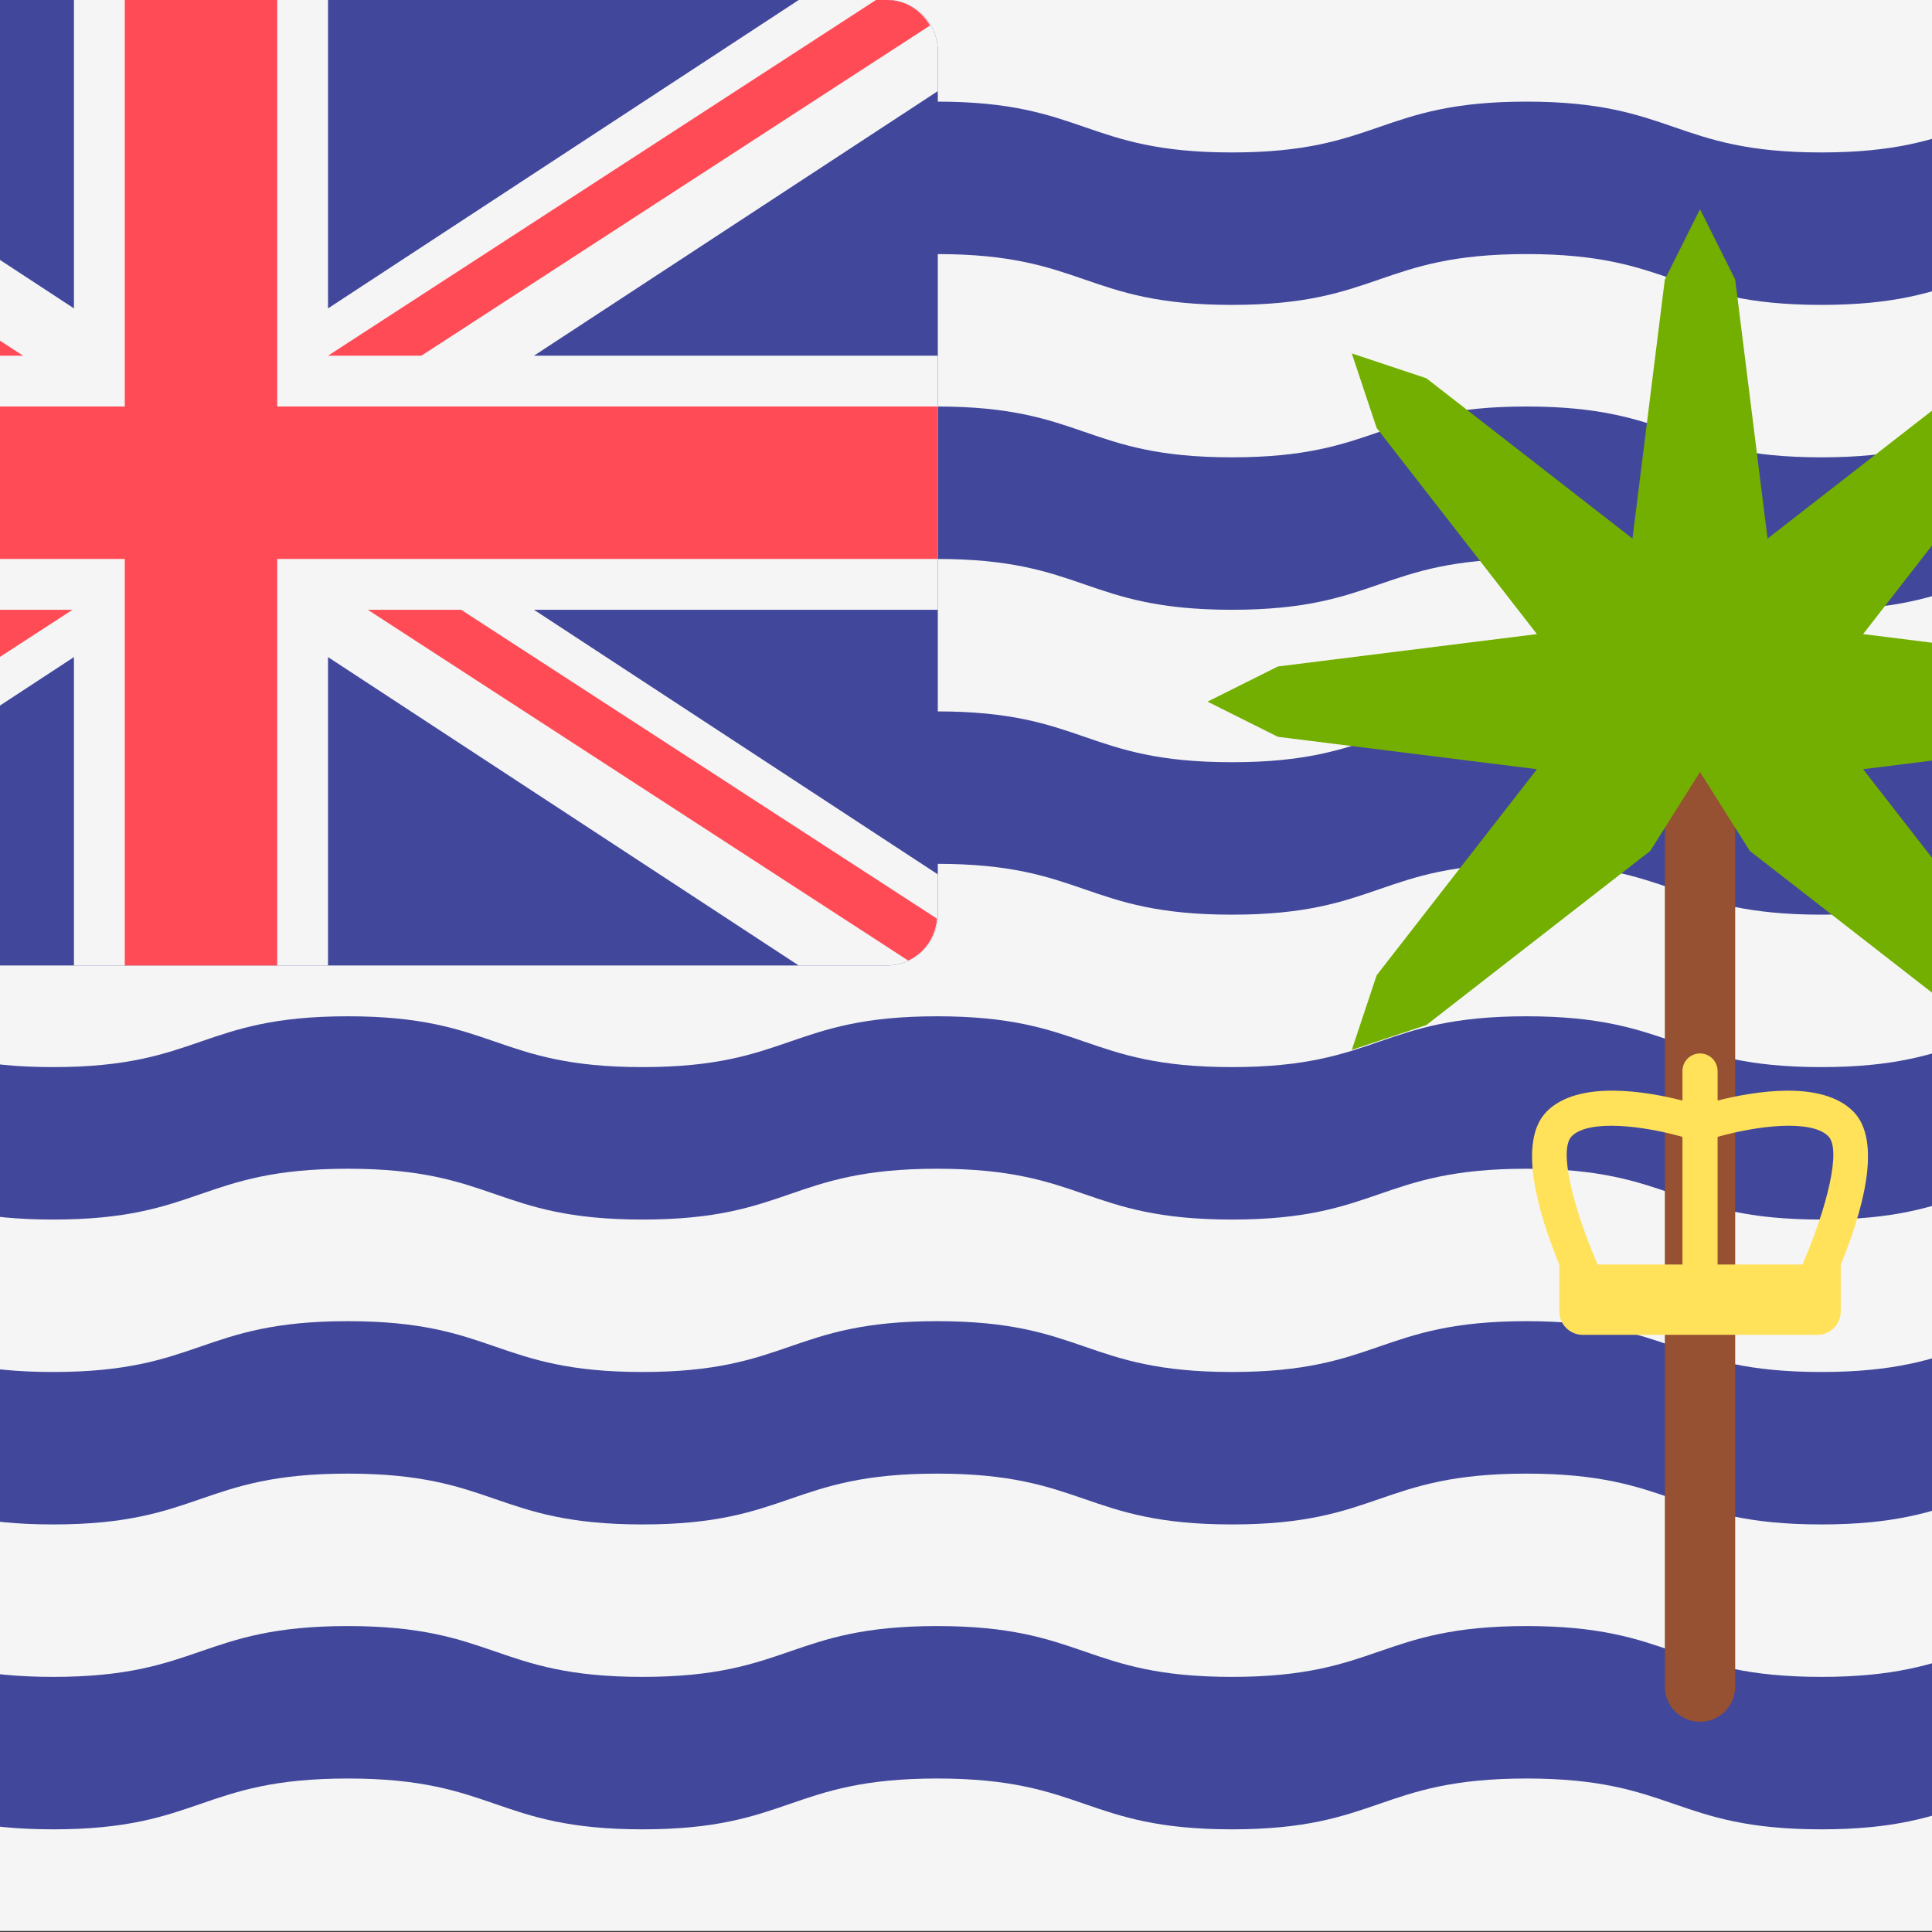 <svg width="512" height="512" viewBox="0 0 512 512" fill="none" xmlns="http://www.w3.org/2000/svg">
<rect x="0" y="0" width="512" height="512" fill="#333333" stroke="none"/>
<g clip-path="url(#clip0_3_1166)">
<path d="M625.586 511.724H-128.533C-132.104 511.724 -135.53 510.305 -138.055 507.779C-140.581 505.254 -142 501.829 -142 498.257V13.467C-142 9.896 -140.581 6.47 -138.055 3.945C-135.53 1.419 -132.104 0 -128.533 0H625.588C629.159 0 632.584 1.419 635.11 3.945C637.635 6.47 639.054 9.896 639.055 13.467V498.257C639.054 501.829 637.635 505.254 635.109 507.779C632.583 510.305 629.158 511.724 625.586 511.724Z" fill="#F5F5F5"/>
<path d="M639.053 403.992C599.956 403.992 599.956 390.525 560.863 390.525C521.766 390.525 521.766 403.992 482.672 403.992C443.602 403.992 443.602 390.525 404.534 390.525C365.499 390.525 365.499 403.992 326.464 403.992C287.409 403.992 287.409 390.525 248.353 390.525C209.306 390.525 209.306 403.992 170.261 403.992C131.216 403.992 131.215 390.525 92.171 390.525C53.128 390.525 53.125 403.992 14.079 403.992C-24.95 403.992 -24.95 390.525 -63.977 390.525C-102.985 390.525 -102.985 403.992 -141.995 403.992V363.592C-102.987 363.592 -102.987 350.125 -63.977 350.125C-24.949 350.125 -24.949 363.592 14.079 363.592C53.126 363.592 53.126 350.125 92.171 350.125C131.216 350.125 131.218 363.592 170.261 363.592C209.308 363.592 209.308 350.125 248.353 350.125C287.409 350.125 287.409 363.592 326.464 363.592C365.5 363.592 365.5 350.125 404.534 350.125C443.604 350.125 443.604 363.592 482.672 363.592C521.769 363.592 521.769 350.125 560.863 350.125C599.959 350.125 599.96 363.592 639.053 363.592V403.992ZM639.053 242.395C599.956 242.395 599.956 228.927 560.863 228.927C521.766 228.927 521.766 242.395 482.672 242.395C443.602 242.395 443.602 228.927 404.534 228.927C365.499 228.927 365.499 242.395 326.464 242.395C287.409 242.395 287.409 228.927 248.353 228.927C209.306 228.927 209.306 242.395 170.261 242.395C131.216 242.395 131.215 228.927 92.171 228.927C53.128 228.927 53.125 242.395 14.079 242.395C-24.95 242.395 -24.95 228.927 -63.977 228.927C-102.985 228.927 -102.985 242.395 -141.995 242.395V201.996C-102.987 201.996 -102.987 188.529 -63.977 188.529C-24.949 188.529 -24.949 201.996 14.079 201.996C53.126 201.996 53.126 188.529 92.171 188.529C131.216 188.529 131.218 201.996 170.261 201.996C209.308 201.996 209.308 188.529 248.353 188.529C287.409 188.529 287.409 201.996 326.464 201.996C365.5 201.996 365.5 188.529 404.534 188.529C443.604 188.529 443.604 201.996 482.672 201.996C521.769 201.996 521.769 188.529 560.863 188.529C599.959 188.529 599.96 201.996 639.053 201.996V242.395ZM639.053 161.597C599.956 161.597 599.956 148.13 560.863 148.13C521.766 148.13 521.766 161.597 482.672 161.597C443.602 161.597 443.602 148.13 404.534 148.13C365.499 148.13 365.499 161.597 326.464 161.597C287.409 161.597 287.409 148.13 248.353 148.13C209.306 148.13 209.306 161.597 170.261 161.597C131.216 161.597 131.215 148.13 92.171 148.13C53.128 148.13 53.125 161.597 14.079 161.597C-24.95 161.597 -24.95 148.13 -63.977 148.13C-102.985 148.13 -102.985 161.597 -141.995 161.597V121.197C-102.987 121.197 -102.987 107.73 -63.977 107.73C-24.949 107.73 -24.949 121.197 14.079 121.197C53.126 121.197 53.126 107.73 92.171 107.73C131.216 107.73 131.218 121.197 170.261 121.197C209.308 121.197 209.308 107.73 248.353 107.73C287.409 107.73 287.409 121.197 326.464 121.197C365.5 121.197 365.5 107.73 404.534 107.73C443.604 107.73 443.604 121.197 482.672 121.197C521.769 121.197 521.769 107.73 560.863 107.73C599.959 107.73 599.96 121.197 639.053 121.197V161.597ZM639.053 80.799C599.956 80.799 599.956 67.332 560.863 67.332C521.766 67.332 521.766 80.799 482.672 80.799C443.602 80.799 443.602 67.332 404.534 67.332C365.499 67.332 365.499 80.799 326.464 80.799C287.409 80.799 287.409 67.332 248.353 67.332C209.306 67.332 209.306 80.799 170.261 80.799C131.216 80.799 131.215 67.332 92.171 67.332C53.128 67.332 53.125 80.799 14.079 80.799C-24.95 80.799 -24.95 67.332 -63.977 67.332C-102.985 67.332 -102.985 80.799 -141.995 80.799V40.399C-102.987 40.399 -102.987 26.932 -63.977 26.932C-24.949 26.932 -24.949 40.399 14.079 40.399C53.126 40.399 53.126 26.932 92.171 26.932C131.216 26.932 131.218 40.399 170.261 40.399C209.308 40.399 209.308 26.932 248.353 26.932C287.409 26.932 287.409 40.399 326.464 40.399C365.5 40.399 365.5 26.932 404.534 26.932C443.604 26.932 443.604 40.399 482.672 40.399C521.769 40.399 521.769 26.932 560.863 26.932C599.959 26.932 599.96 40.399 639.053 40.399V80.799ZM639.053 323.194C599.956 323.194 599.956 309.727 560.863 309.727C521.766 309.727 521.766 323.194 482.672 323.194C443.602 323.194 443.602 309.727 404.534 309.727C365.499 309.727 365.499 323.194 326.464 323.194C287.409 323.194 287.409 309.727 248.353 309.727C209.306 309.727 209.306 323.194 170.261 323.194C131.216 323.194 131.215 309.727 92.171 309.727C53.128 309.727 53.125 323.194 14.079 323.194C-24.95 323.194 -24.95 309.727 -63.977 309.727C-102.985 309.727 -102.985 323.194 -141.995 323.194V282.794C-102.987 282.794 -102.987 269.327 -63.977 269.327C-24.949 269.327 -24.949 282.794 14.079 282.794C53.126 282.794 53.126 269.327 92.171 269.327C131.216 269.327 131.218 282.794 170.261 282.794C209.308 282.794 209.308 269.327 248.353 269.327C287.409 269.327 287.409 282.794 326.464 282.794C365.5 282.794 365.5 269.327 404.534 269.327C443.604 269.327 443.604 282.794 482.672 282.794C521.769 282.794 521.769 269.327 560.863 269.327C599.959 269.327 599.96 282.794 639.053 282.794V323.194ZM639.053 484.791C599.956 484.791 599.956 471.324 560.863 471.324C521.766 471.324 521.766 484.791 482.672 484.791C443.602 484.791 443.602 471.324 404.534 471.324C365.499 471.324 365.499 484.791 326.464 484.791C287.409 484.791 287.409 471.324 248.353 471.324C209.306 471.324 209.306 484.791 170.261 484.791C131.216 484.791 131.215 471.324 92.171 471.324C53.128 471.324 53.125 484.791 14.079 484.791C-24.95 484.791 -24.95 471.324 -63.977 471.324C-102.985 471.324 -102.985 484.791 -141.995 484.791V444.391C-102.987 444.391 -102.987 430.924 -63.977 430.924C-24.949 430.924 -24.949 444.391 14.079 444.391C53.126 444.391 53.126 430.924 92.171 430.924C131.216 430.924 131.218 444.391 170.261 444.391C209.308 444.391 209.308 430.924 248.353 430.924C287.409 430.924 287.409 444.391 326.464 444.391C365.5 444.391 365.5 430.924 404.534 430.924C443.604 430.924 443.604 444.391 482.672 444.391C521.769 444.391 521.769 430.924 560.863 430.924C599.959 430.924 599.96 444.391 639.053 444.391V484.791Z" fill="#41479B"/>
<path d="M235.06 255.862H-128.533C-132.104 255.862 -135.53 254.443 -138.055 251.917C-140.581 249.392 -142 245.967 -142 242.395V13.467C-142 9.896 -140.581 6.47 -138.055 3.945C-135.53 1.419 -132.104 0 -128.533 0H235.06C238.631 0 242.056 1.419 244.582 3.945C247.107 6.47 248.526 9.896 248.527 13.467V242.397C248.527 244.165 248.178 245.916 247.501 247.55C246.825 249.184 245.833 250.668 244.582 251.919C243.332 253.169 241.847 254.161 240.213 254.837C238.579 255.514 236.828 255.862 235.06 255.862Z" fill="#41479B"/>
<path d="M235.06 0H211.669L86.929 81.725V0H19.597V81.725L-105.143 0H-128.533C-132.104 0 -135.53 1.419 -138.055 3.945C-140.581 6.47 -142 9.896 -142 13.467V24.149L-34.979 94.265H-142V161.597H-34.979L-142 231.715V242.395C-142 245.967 -140.581 249.392 -138.055 251.917C-135.53 254.443 -132.104 255.862 -128.533 255.862H-105.143L19.597 174.137V255.862H86.929V174.137L211.668 255.862H235.058C238.63 255.862 242.055 254.443 244.58 251.917C247.106 249.392 248.525 245.967 248.525 242.395V231.713L141.506 161.597H248.525V94.265H141.504L248.525 24.149V13.467C248.525 11.699 248.177 9.947 247.501 8.314C246.824 6.68 245.832 5.195 244.582 3.945C243.331 2.694 241.847 1.702 240.213 1.025C238.579 0.348 236.828 -1.13484e-08 235.06 0Z" fill="#F5F5F5"/>
<path d="M248.525 107.732H73.462V0H33.063V107.732H-142V148.13H33.063V255.862H73.462V148.13H248.525V107.732Z" fill="#FF4B55"/>
<path d="M6.13 94.265L-135.582 2.276C-139.353 4.663 -142 8.672 -142 13.467V14.166L-18.604 94.265H6.13ZM111.664 94.265L246.478 6.753C244.135 2.789 240.001 0 235.06 0H232.147L86.93 94.265H111.664ZM-5.508 161.597L-140.064 248.941C-137.744 253.002 -133.546 255.862 -128.533 255.862H-125.993L19.227 161.597H-5.508ZM248.312 243.455L122.205 161.599H97.472L240.675 254.553C244.966 252.562 247.907 248.39 248.312 243.455Z" fill="#FF4B55"/>
<path d="M450.522 456.292C448.05 456.292 445.679 455.309 443.931 453.561C442.182 451.813 441.2 449.442 441.2 446.97V148.656H459.844V446.971C459.844 448.195 459.603 449.408 459.135 450.539C458.666 451.669 457.979 452.697 457.114 453.563C456.248 454.428 455.22 455.115 454.089 455.583C452.958 456.051 451.746 456.292 450.522 456.292Z" fill="#965032"/>
<path d="M581.036 185.944L562.391 176.622L493.744 168.042L536.217 113.434L542.808 93.657L523.033 100.251L468.425 142.722L459.846 74.078L450.522 55.432L441.2 74.078L432.62 142.722L378.012 100.251L358.237 93.657L364.829 113.434L407.302 168.042L338.654 176.622L320.01 185.944L338.654 195.266L407.302 203.849L364.829 258.454L358.237 278.232L378.012 271.64L437.339 225.497L450.522 204.59L463.705 225.497L523.033 271.64L542.808 278.232L536.217 258.454L493.744 203.849L562.391 195.266L581.036 185.944Z" fill="#73AF00"/>
<path d="M491.108 294.518C482.73 286.155 464.79 289.229 455.184 291.655V283.83C455.184 282.594 454.693 281.409 453.819 280.535C452.945 279.661 451.759 279.17 450.523 279.17C449.287 279.17 448.102 279.661 447.228 280.535C446.354 281.409 445.863 282.594 445.863 283.83V291.653C436.259 289.221 418.32 286.148 409.939 294.518C401.949 302.504 407.738 321.76 413.236 335.148V347.544C413.236 348.359 413.396 349.165 413.708 349.918C414.019 350.671 414.476 351.354 415.052 351.93C415.628 352.507 416.312 352.963 417.065 353.275C417.817 353.587 418.624 353.747 419.438 353.747H481.612C483.257 353.747 484.834 353.093 485.997 351.93C487.161 350.767 487.814 349.189 487.814 347.544V335.148C493.309 321.76 499.098 302.502 491.108 294.518ZM484.516 301.11C488.075 304.672 484.089 320.28 477.667 335.104H455.182V301.283C465.649 298.319 479.985 296.568 484.516 301.11ZM416.529 301.11C421.057 296.57 435.394 298.321 445.863 301.283V335.102H423.379C416.956 320.28 412.97 304.672 416.529 301.11Z" fill="#FFE15A"/>
</g>
<defs>
<clipPath id="clip0_3_1166">
<rect width="512" height="512" fill="white"/>
</clipPath>
</defs>
</svg>

